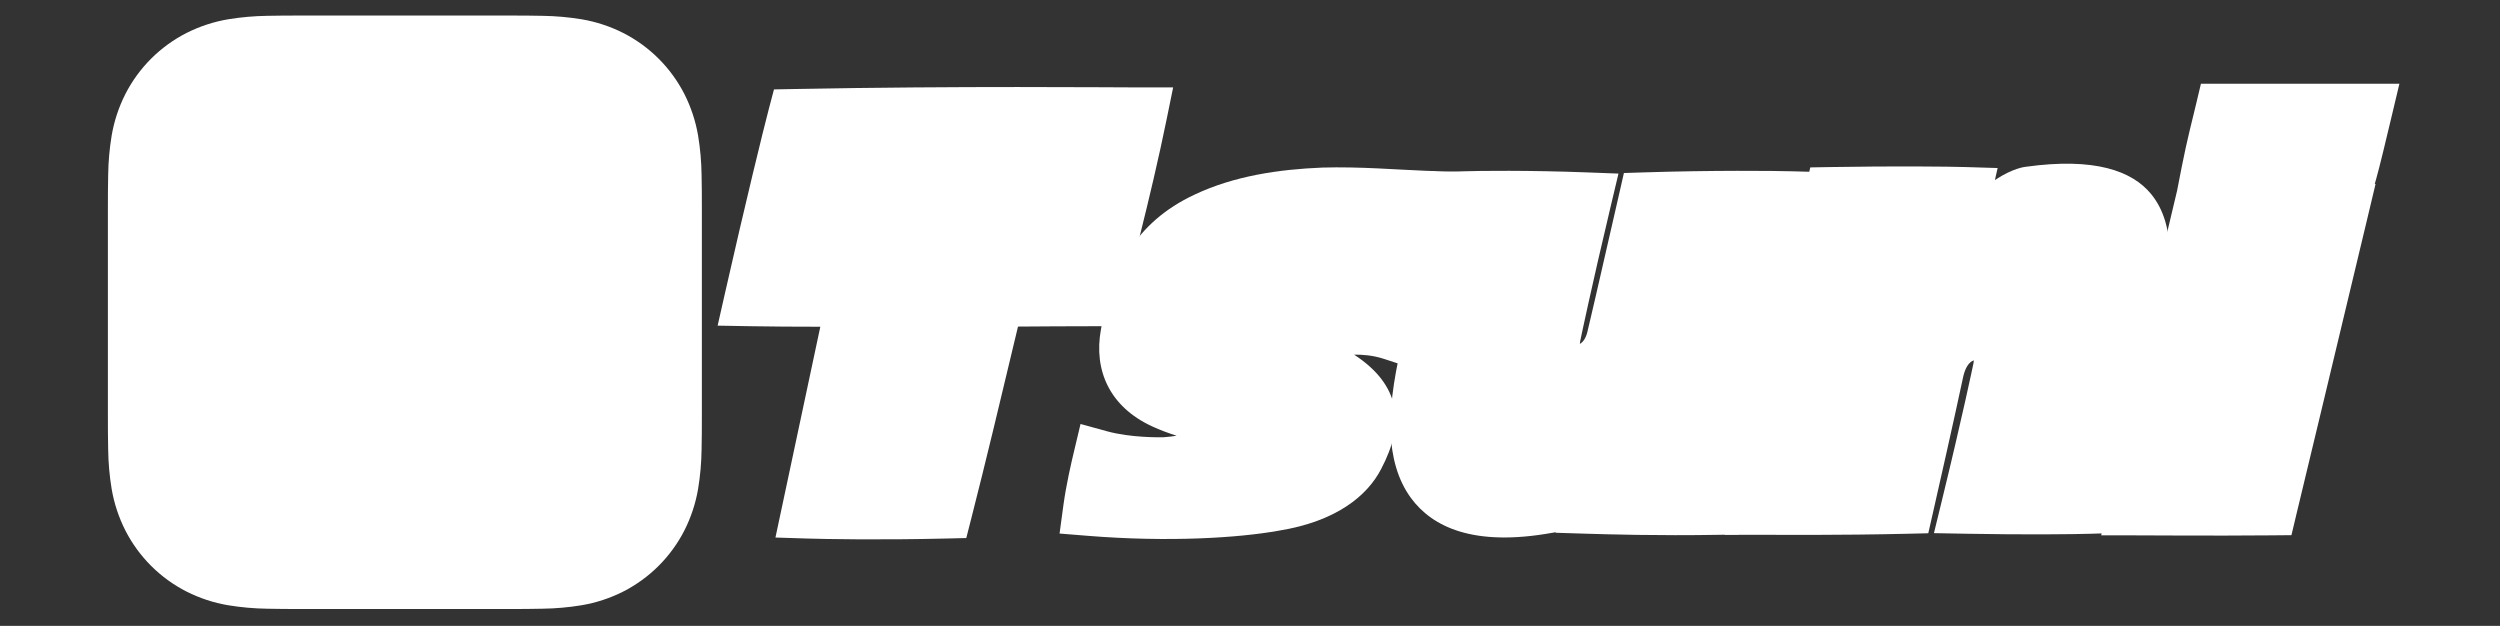 <?xml version="1.0" encoding="UTF-8" standalone="no"?>
<!DOCTYPE svg PUBLIC "-//W3C//DTD SVG 1.1//EN" "http://www.w3.org/Graphics/SVG/1.1/DTD/svg11.dtd">
<svg width="100%" height="100%" viewBox="0 0 1414 354" version="1.1" xmlns="http://www.w3.org/2000/svg" xmlns:xlink="http://www.w3.org/1999/xlink" xml:space="preserve" xmlns:serif="http://www.serif.com/" style="fill-rule:evenodd;clip-rule:evenodd;stroke-linejoin:round;stroke-miterlimit:2;">
    <rect x="0" y="0" width="1414" height="354" fill="#333333" stroke="none"/>
    <g transform="matrix(1,0,0,1,-4185.67,-2586.55)">
        <g id="Outline" transform="matrix(1.553,0,0,0.388,901.222,2586.55)">
            <rect x="2115.37" y="0" width="910.434" height="910.434" style="fill:none;"/>
            <g id="Path" transform="matrix(1.97,0,0,7.878,2163.86,61.307)">
                <path d="M104.905,68.718C104.905,69.925 104.905,71.13 104.896,72.335C104.89,73.362 104.878,74.389 104.852,75.401C104.821,77.841 104.606,80.275 104.21,82.682L104.205,82.713C103.75,85.369 102.903,87.94 101.689,90.343L101.682,90.358C99.198,95.235 95.233,99.2 90.357,101.684L90.34,101.692C87.938,102.904 85.368,103.751 82.716,104.204L82.688,104.209C80.28,104.606 77.849,104.822 75.416,104.852C74.386,104.878 73.356,104.894 72.326,104.899C71.123,104.905 69.921,104.905 68.72,104.905L31.28,104.905C30.079,104.905 28.879,104.905 27.675,104.899C26.646,104.895 25.616,104.88 24.601,104.854C22.159,104.822 19.722,104.607 17.312,104.209L17.288,104.205C14.634,103.753 12.062,102.904 9.66,101.692L9.643,101.684C4.768,99.2 0.803,95.237 -1.681,90.361L-1.69,90.344C-2.903,87.939 -3.751,85.367 -4.205,82.713L-4.21,82.683C-4.605,80.28 -4.82,77.851 -4.852,75.42C-4.878,74.39 -4.892,73.36 -4.896,72.33C-4.905,71.124 -4.905,69.923 -4.905,68.718L-4.905,31.282C-4.905,30.077 -4.905,28.871 -4.896,27.666C-4.892,26.64 -4.879,25.611 -4.852,24.597C-4.82,22.158 -4.606,19.724 -4.21,17.317L-4.205,17.287C-3.751,14.632 -2.904,12.062 -1.69,9.657L-1.682,9.639C0.802,4.763 4.767,0.798 9.643,-1.686L9.661,-1.695C12.062,-2.906 14.63,-3.752 17.28,-4.206L17.315,-4.212C19.72,-4.607 22.149,-4.821 24.578,-4.854C25.61,-4.881 26.642,-4.894 27.672,-4.899C28.876,-4.905 30.079,-4.905 31.278,-4.905L68.717,-4.905C69.921,-4.905 71.124,-4.905 72.325,-4.899C73.354,-4.895 74.384,-4.88 75.399,-4.854C77.839,-4.822 80.273,-4.607 82.682,-4.212L82.714,-4.207C85.368,-3.753 87.935,-2.906 90.338,-1.696L90.356,-1.686C95.234,0.797 99.199,4.762 101.684,9.639L101.693,9.657C102.905,12.061 103.751,14.632 104.205,17.286L104.21,17.315C104.605,19.719 104.82,22.149 104.852,24.58C104.878,25.61 104.892,26.64 104.896,27.668C104.905,28.874 104.905,30.077 104.905,31.28L104.905,68.718Z" style="fill:white;"/>
            </g>
            <g transform="matrix(0.635,0,-0.151,2.54,2454.43,-5377.7)">
                <path d="M641.85,2304.42C627.296,2304.42 608.98,2304.54 597.212,2304.63C597.208,2344.6 597.158,2383.65 596.601,2414.82L596.402,2425.99L584.944,2426.27C546.766,2427.19 515.052,2426.58 505.2,2426.27L486.887,2425.7L483.855,2304.72C468.97,2304.7 455.801,2304.64 443.566,2304.42L424.812,2304.09L424.598,2285.86C423.985,2233.82 424.295,2191.58 424.601,2179.64L424.886,2168.52L436.328,2168.3C530.598,2166.47 617.241,2167.38 634.936,2167.38L653.55,2167.38L654.171,2185.62C655.705,2230.74 654.178,2279.85 653.871,2293.05L653.606,2304.42L641.85,2304.42Z" style="fill:white;fill-rule:nonzero;"/>
                <path d="M703.086,2367.28C698.212,2365.83 692.945,2364.09 687.488,2361.79C660.696,2350.56 646.531,2329.76 645.181,2306.45C642.701,2273.17 649.841,2244.95 680.573,2228.85C700.47,2218.24 725.246,2214.39 749.872,2213.39L749.961,2213.38C771.65,2212.76 793.024,2214.6 809.756,2215.22L828.263,2215.9L828.428,2233.8C828.733,2267.06 828.428,2300.01 828.428,2312.22L828.428,2328.3L811.505,2323.17C804.546,2321.06 798.212,2320.66 793.807,2320.74C810.003,2329.89 818.684,2339.72 823.271,2349.2C828.9,2360.83 828.716,2373.25 824.918,2386.37C820.724,2401.54 806.599,2416.46 774.426,2421.8C752.596,2425.89 713.194,2428.49 665.59,2424.7L649.294,2423.41L647.664,2407.51C646.385,2395.05 646.369,2382.58 646.369,2375.87L646.369,2360.53L662.563,2364.72C677.028,2368.46 693.578,2368.2 695.81,2368.14C698.277,2367.98 700.738,2367.67 703.086,2367.28Z" style="fill:white;fill-rule:nonzero;"/>
                <path d="M921.818,2314.58C923.826,2313.31 924.661,2310.34 924.497,2306.4L924.497,2306.11C924.497,2305.2 924.497,2283.91 923.889,2227.97L923.764,2216.5L935.431,2216.13C973.92,2214.9 1009.33,2215.21 1020.42,2215.52L1039.06,2216.03L1039.23,2234.1C1040.15,2329.2 1040.14,2397.39 1039.53,2412.99L1039.1,2423.94L1027.78,2424.14C992.711,2424.76 962.565,2423.83 952.413,2423.53L933.636,2422.96L933.636,2422.61C932.44,2422.94 931.726,2423 931.681,2423C888.667,2431.1 862.229,2419.71 846.014,2403.04C835.854,2392.59 829.157,2379.28 825.228,2364.87C820.334,2346.92 819.714,2327.14 819.704,2311.11C819.457,2306.82 817.693,2273.46 819.717,2226.61L820.18,2215.89L831.227,2215.52C840.507,2215.21 868.965,2214.89 902.064,2216.13L920.732,2216.83L920.732,2234.84C920.732,2282.59 921.59,2311.41 921.639,2312.99C921.662,2313.43 921.73,2313.99 921.818,2314.58Z" style="fill:white;fill-rule:nonzero;"/>
                <path d="M1137.51,2220.55C1146.38,2213.46 1153.4,2212.93 1153.43,2212.92L1153.5,2212.91C1191.69,2207.43 1214.96,2215.3 1229,2228.56C1238.33,2237.38 1244.66,2249.29 1248.14,2264.18C1252.12,2281.24 1252.48,2303.11 1252.48,2328.37L1252.48,2423.15L1240.94,2423.53C1231.39,2423.83 1203.37,2424.15 1169.8,2423.53L1150.73,2423.18L1150.84,2404.72C1151.14,2355.4 1150.24,2326.35 1150.23,2326.13L1150.23,2325.91C1150.23,2325.46 1150.15,2324.74 1150.05,2324.01C1147.26,2324.98 1146.19,2328.53 1146.16,2333.06C1146.23,2335.51 1146.8,2357.4 1147.38,2411.68L1147.5,2423.25L1135.71,2423.53C1097.17,2424.45 1061.07,2424.14 1050.06,2424.14L1031.05,2424.14L1030.82,2405.6C1029.6,2309.54 1029.9,2240.63 1029.9,2224.77L1029.9,2213.28L1041.67,2213.08C1077.95,2212.46 1108.7,2212.77 1118.85,2213.08L1137.43,2213.64L1137.51,2220.55Z" style="fill:white;fill-rule:nonzero;"/>
                <path d="M1243.45,2226.6L1242.85,2212.58C1242.23,2198.02 1242.53,2183.45 1242.53,2176.95L1242.53,2165.25L1356.36,2165.25L1356.36,2183.97C1356.36,2197.3 1356.35,2212.81 1356.04,2219.63L1355.89,2222.76L1356.36,2222.77L1356.36,2240.93C1356.36,2307.35 1356.05,2394.77 1356.05,2412.75L1356.05,2424.34L1344.16,2424.45C1309.98,2424.75 1275.81,2424.45 1265.43,2424.45L1246.96,2424.45L1246.2,2406.32C1243.14,2333.26 1243.45,2251.94 1243.45,2234.83L1243.45,2226.6Z" style="fill:white;fill-rule:nonzero;"/>
            </g>
        </g>
    </g>
</svg>
